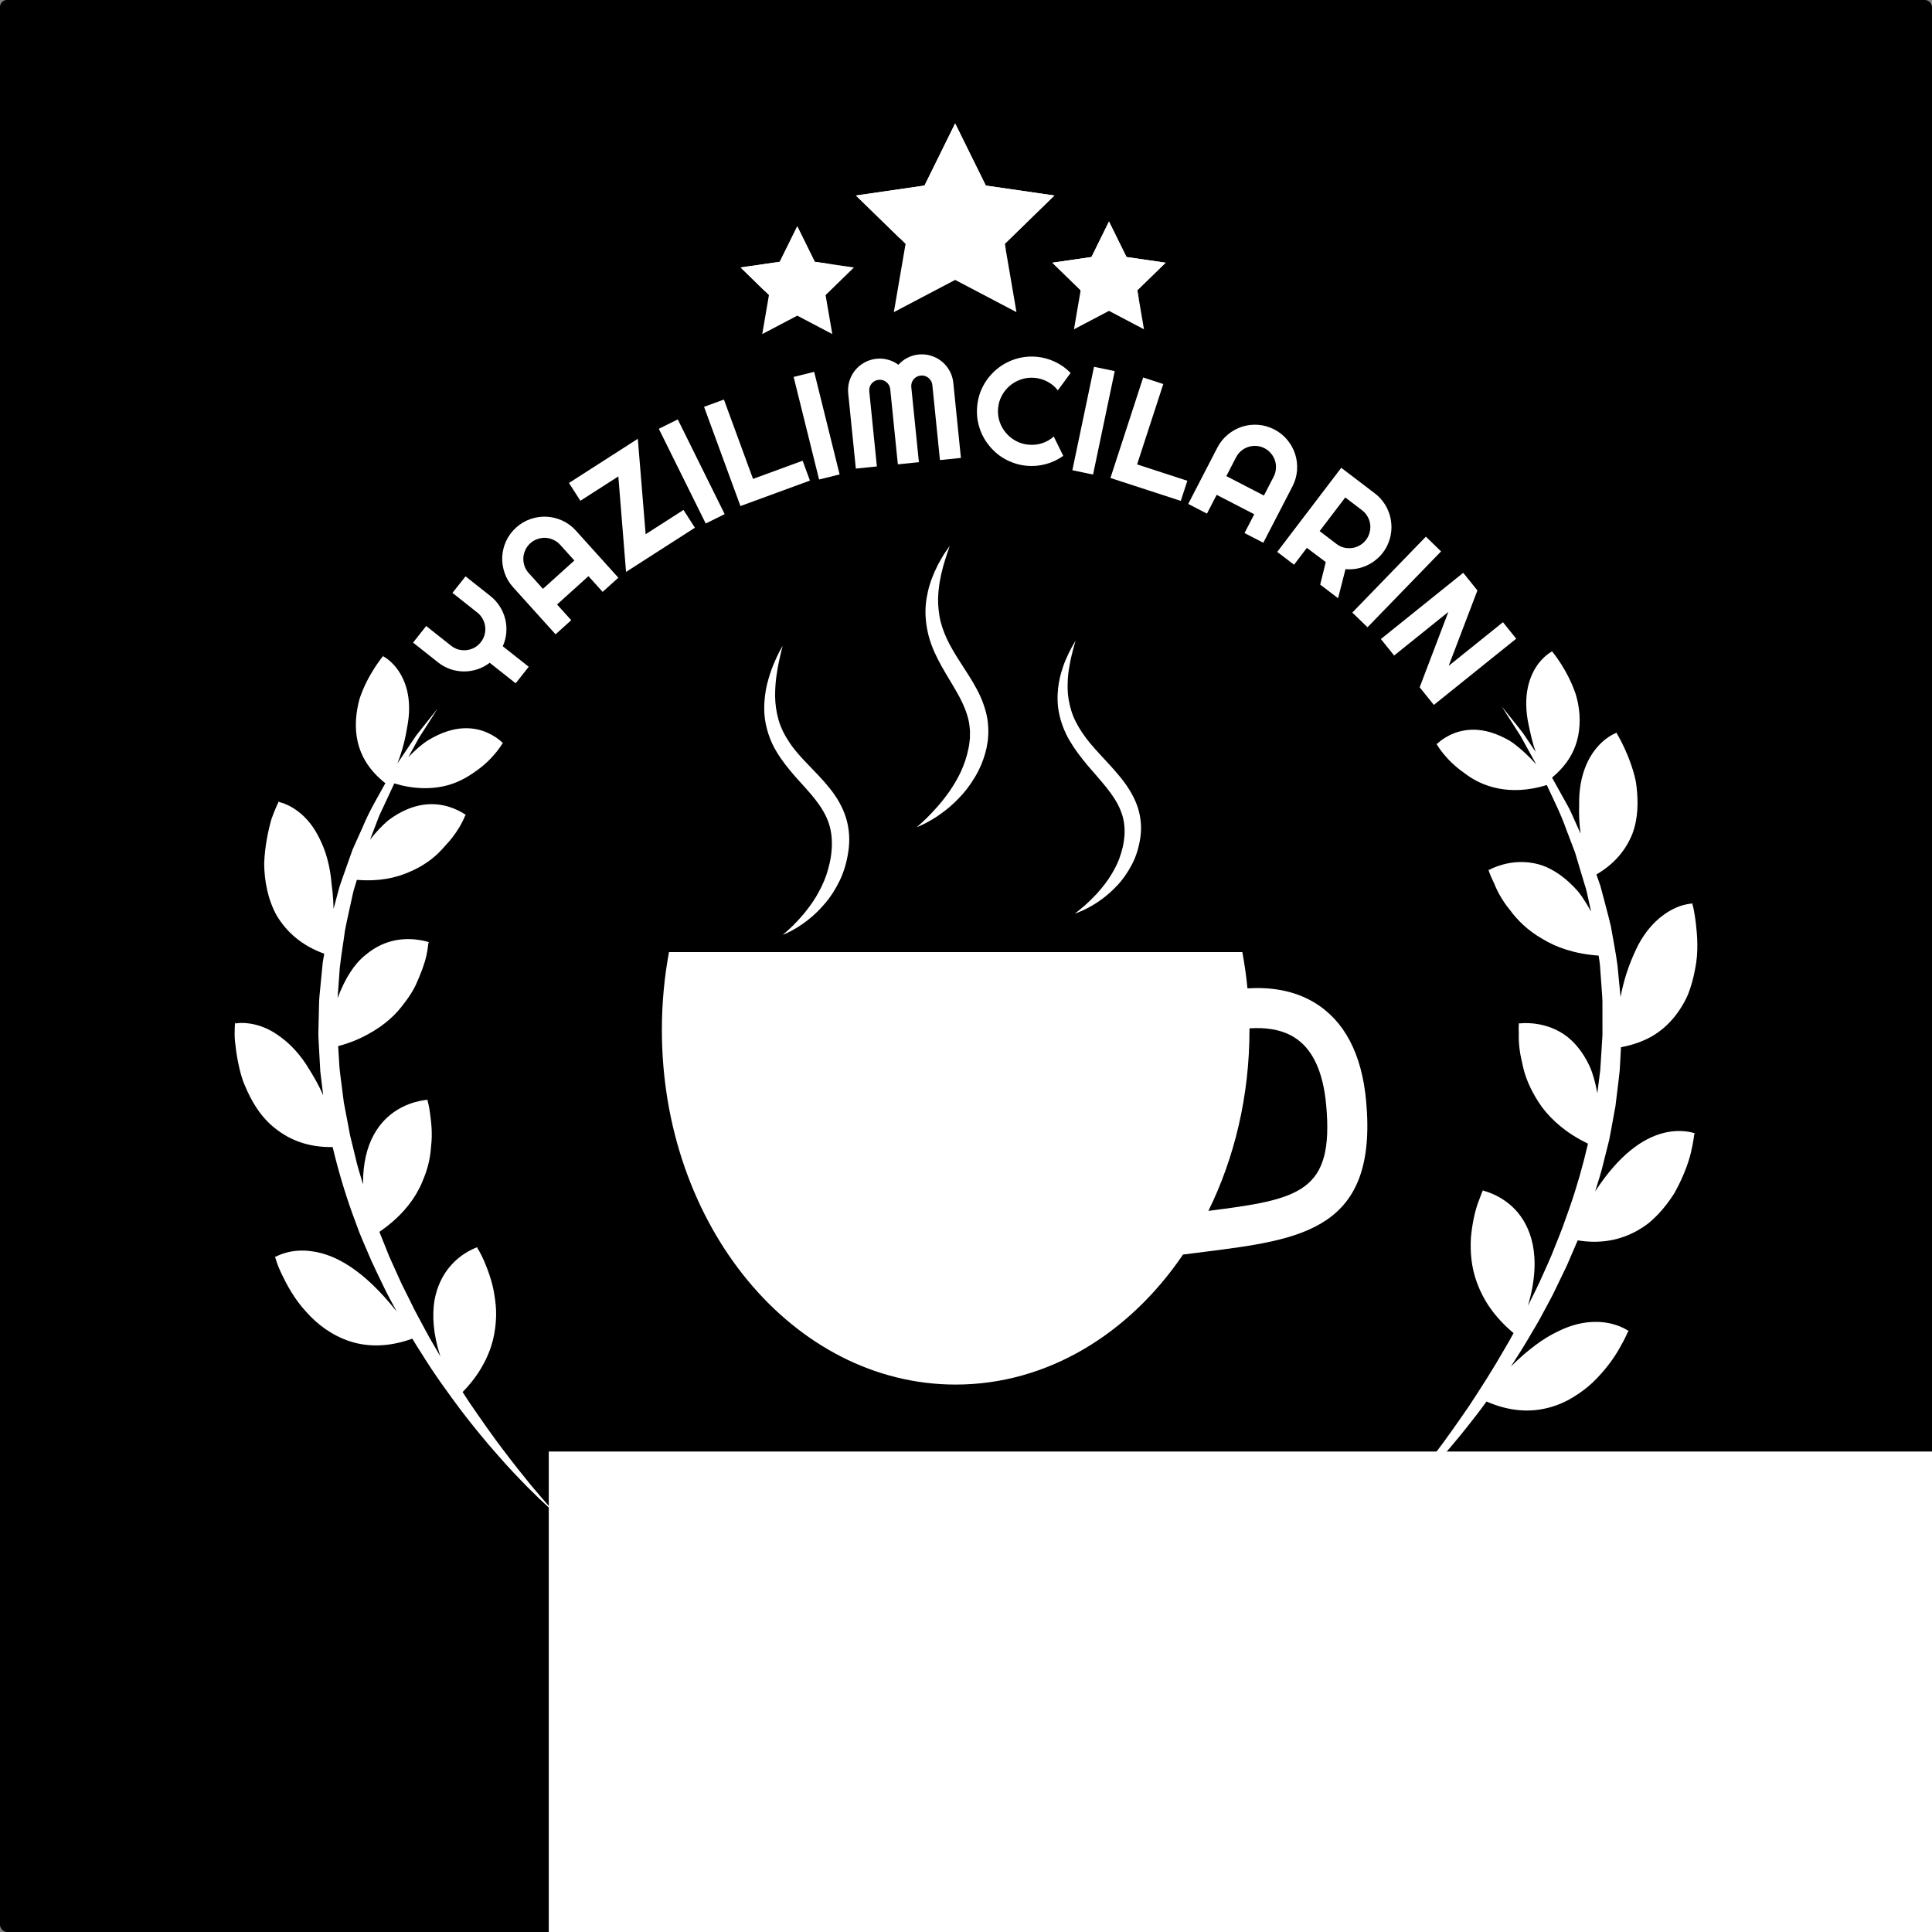 <?xml version="1.0" encoding="UTF-8" standalone="no"?>
<!-- Created with Inkscape (http://www.inkscape.org/) -->

<svg
   xmlns:dc="http://purl.org/dc/elements/1.1/"
   xmlns:cc="http://creativecommons.org/ns#"
   xmlns:rdf="http://www.w3.org/1999/02/22-rdf-syntax-ns#"
   xmlns:svg="http://www.w3.org/2000/svg"
   xmlns="http://www.w3.org/2000/svg"
   xmlns:sodipodi="http://sodipodi.sourceforge.net/DTD/sodipodi-0.dtd"
   xmlns:inkscape="http://www.inkscape.org/namespaces/inkscape"
   width="1024"
   height="1024"
   viewBox="0 0 270.933 270.933"
   version="1.1"
   id="svg2071"
   inkscape:version="0.92.4 (5da689c313, 2019-01-14)"
   sodipodi:docname="ymy_logo_siyah_beyaz-1024x1024.svg"
   inkscape:export-filename="/home/adil/Masaüstü/ymy.png"
   inkscape:export-xdpi="96"
   inkscape:export-ydpi="96">
  <rect x="0" y="0" width="270.933" height="270.933" fill="#808080" stroke="none"/>
  <defs
     id="defs2065" />
  <sodipodi:namedview
     id="base"
     pagecolor="#ffffff"
     bordercolor="#666666"
     borderopacity="1.0"
     inkscape:pageopacity="0.0"
     inkscape:pageshadow="2"
     inkscape:zoom="0.35749599"
     inkscape:cx="532.5959"
     inkscape:cy="487.94604"
     inkscape:document-units="px"
     inkscape:current-layer="g2173"
     showgrid="false"
     units="px"
     inkscape:window-width="1366"
     inkscape:window-height="718"
     inkscape:window-x="0"
     inkscape:window-y="22"
     inkscape:window-maximized="1"
     inkscape:object-nodes="false" />
  <g
     inkscape:label="Layer 1"
     inkscape:groupmode="layer"
     id="layer1"
     transform="translate(0,-26.067)">
    <flowRoot
       xml:space="preserve"
       id="flowRoot2198"
       style="fill:black;fill-opacity:1;stroke:none;font-family:sans-serif;font-style:normal;font-weight:normal;font-size:40px;line-height:1.25;letter-spacing:0px;word-spacing:0px"><flowRegion
         id="flowRegion2200"><rect
           id="rect2202"
           width="700.436"
           height="406.005"
           x="-1118.838"
           y="304.969" /></flowRegion><flowPara
         id="flowPara2204" /></flowRoot>    <flowRoot
       xml:space="preserve"
       id="flowRoot2206"
       style="fill:black;fill-opacity:1;stroke:none;font-family:sans-serif;font-style:normal;font-weight:normal;font-size:40px;line-height:1.25;letter-spacing:0px;word-spacing:0px"><flowRegion
         id="flowRegion2208"><rect
           id="rect2210"
           width="483.487"
           height="213.85"
           x="-1125.036"
           y="385.55" /></flowRegion><flowPara
         id="flowPara2212" /></flowRoot>    <flowRoot
       xml:space="preserve"
       id="flowRoot38"
       style="font-style:normal;font-variant:normal;font-weight:normal;font-stretch:normal;font-size:40px;line-height:1.25;font-family:Righteous;-inkscape-font-specification:Righteous;letter-spacing:0px;word-spacing:0px;fill:#ffffff;fill-opacity:1;stroke:none;"
       transform="matrix(0.265,0,0,0.265,252.22,26.696)"><flowRegion
         id="flowRegion40"
         style="font-style:normal;font-variant:normal;font-weight:normal;font-stretch:normal;font-family:Righteous;-inkscape-font-specification:Righteous;fill:#ffffff;"><rect
           id="rect42"
           width="385.113"
           height="347.077"
           x="-670.381"
           y="213.361"
           style="font-style:normal;font-variant:normal;font-weight:normal;font-stretch:normal;font-family:Righteous;-inkscape-font-specification:Righteous;fill:#ffffff;" /></flowRegion><flowPara
         id="flowPara44"
         style="line-height:10.35">asdasd</flowPara></flowRoot>    <flowRoot
       xml:space="preserve"
       id="flowRoot46"
       style="fill:black;fill-opacity:1;stroke:none;font-family:sans-serif;font-style:normal;font-weight:normal;font-size:40px;line-height:1.25;letter-spacing:0px;word-spacing:0px"><flowRegion
         id="flowRegion48"><rect
           id="rect50"
           width="563.122"
           height="457.222"
           x="117.667"
           y="163.347" /></flowRegion><flowPara
         id="flowPara52" /></flowRoot>    <g
       id="g1259">
      <g
         id="g1742">
        <rect
           style="opacity:1;fill:#000000;fill-opacity:1;fill-rule:nonzero;stroke:none;stroke-width:1.525;stroke-linecap:round;stroke-linejoin:round;stroke-miterlimit:4;stroke-dasharray:none;stroke-dashoffset:0;stroke-opacity:1;paint-order:normal"
           id="rect2073"
           width="270.933"
           height="270.933"
           x="-7.3046876e-06"
           y="26.067"
           ry="0.982"
           inkscape:export-xdpi="96"
           inkscape:export-ydpi="96" />
        <g
           transform="translate(-7.3130556e-6)"
           id="g1689"
           inkscape:export-xdpi="96"
           inkscape:export-ydpi="96">
          <g
             transform="translate(-1.375,15.291)"
             id="g2173">
            <path
               d="m 52.284,176.864 c -0.394,-1.302 -0.808,-2.603 -1.099,-3.936 l -0.489,-1.994 -0.241,-0.992 -0.185,-1.012 -0.54,-2.83 -0.135,-0.702 -0.092,-0.713 -0.181,-1.425 c -0.114,-0.95 -0.261,-1.89 -0.345,-2.841 -0.058,-0.95 -0.116,-1.901 -0.174,-2.841 l -0.006,-0.103 c 1.603,-0.424 2.974,-0.992 4.142,-1.642 1.211,-0.651 2.238,-1.374 3.095,-2.138 0.864,-0.754 1.541,-1.56 2.121,-2.365 0.628,-0.795 1.121,-1.601 1.507,-2.386 0.711,-1.57 1.266,-3.027 1.5,-4.132 0.125,-0.547 0.193,-1.012 0.229,-1.333 0.014,-0.165 0.032,-0.289 0.05,-0.372 l 0.022,-0.134 0.096,-0.062 c 0,0 -0.496,-0.176 -1.327,-0.31 -0.82,-0.134 -2.02,-0.217 -3.329,0.021 -1.312,0.248 -2.785,0.826 -4.263,2.066 -1.544,1.229 -2.823,3.161 -3.922,6.053 0.102,-1.425 0.206,-2.841 0.306,-4.235 0.197,-1.787 0.504,-3.533 0.731,-5.258 0.326,-1.698 0.723,-3.349 1.066,-4.972 0.072,-0.365 0.17,-0.717 0.282,-1.069 0.108,-0.345 0.213,-0.695 0.317,-1.04 3.006,0.243 5.4,-0.254 7.272,-1.075 1.947,-0.803 3.478,-1.926 4.575,-3.11 0.523,-0.6 1.09,-1.166 1.515,-1.729 0.434,-0.557 0.784,-1.089 1.058,-1.55 0.543,-0.934 0.784,-1.589 0.784,-1.589 l 0.101,-0.034 c 0,0 -0.381,-0.301 -1.071,-0.638 -0.696,-0.34 -1.68,-0.723 -2.901,-0.851 -1.223,-0.129 -2.678,-0.003 -4.319,0.694 -0.821,0.349 -1.692,0.841 -2.593,1.517 -0.834,0.707 -1.695,1.604 -2.57,2.727 0.145,-0.383 0.292,-0.765 0.433,-1.135 0.241,-0.628 0.475,-1.242 0.706,-1.843 0.216,-0.608 0.525,-1.156 0.774,-1.722 0.521,-1.117 1.014,-2.184 1.485,-3.193 1.319,0.409 2.503,0.595 3.637,0.653 1.14,0.059 2.185,-0.031 3.133,-0.223 1.912,-0.385 3.382,-1.227 4.631,-2.124 1.291,-0.881 2.249,-1.883 2.889,-2.674 0.64,-0.792 0.964,-1.373 0.964,-1.373 l -0.092,0.024 c 0,0 -0.322,-0.338 -0.922,-0.741 -0.6,-0.402 -1.48,-0.873 -2.618,-1.121 -1.137,-0.238 -2.533,-0.257 -4.178,0.269 -0.823,0.265 -1.709,0.659 -2.654,1.232 -0.939,0.573 -1.83,1.392 -2.821,2.39 0.439,-0.797 0.848,-1.54 1.219,-2.212 0.198,-0.38 0.409,-0.723 0.622,-1.04 0.205,-0.322 0.397,-0.622 0.577,-0.9 0.356,-0.559 0.661,-1.038 0.909,-1.421 0.491,-0.779 0.752,-1.192 0.752,-1.192 0,0 -0.307,0.383 -0.882,1.099 -0.287,0.358 -0.64,0.805 -1.056,1.325 -0.208,0.26 -0.432,0.541 -0.67,0.841 -0.244,0.299 -0.487,0.622 -0.717,0.985 -0.661,0.99 -1.429,2.129 -2.275,3.393 0.549,-1.44 0.921,-2.753 1.156,-3.959 0.106,-0.587 0.207,-1.15 0.304,-1.692 0.083,-0.527 0.134,-1.027 0.157,-1.505 0.085,-1.916 -0.272,-3.44 -0.8,-4.609 -0.523,-1.17 -1.217,-1.985 -1.784,-2.5 -0.568,-0.516 -1.009,-0.731 -1.009,-0.731 l 0.006,-0.113 c 0,0 -0.545,0.633 -1.244,1.72 -0.694,1.087 -1.554,2.618 -2.124,4.395 -0.982,3.72 -0.886,8.232 3.637,11.777 -1.006,1.854 -2.232,3.834 -3.184,6.161 -0.304,0.675 -0.616,1.366 -0.932,2.069 -0.157,0.353 -0.318,0.708 -0.477,1.07 -0.133,0.37 -0.265,0.744 -0.4,1.119 -0.268,0.756 -0.539,1.525 -0.816,2.305 -0.135,0.392 -0.274,0.786 -0.412,1.18 -0.142,0.397 -0.28,0.801 -0.377,1.214 -0.219,0.829 -0.44,1.667 -0.666,2.52 -0.015,-0.814 -0.063,-1.584 -0.136,-2.316 -0.036,-0.368 -0.083,-0.725 -0.126,-1.068 -0.026,-0.342 -0.06,-0.673 -0.101,-0.995 -0.158,-1.289 -0.421,-2.43 -0.755,-3.448 -0.326,-1.012 -0.758,-1.907 -1.165,-2.66 -0.408,-0.752 -0.864,-1.392 -1.334,-1.923 -0.938,-1.074 -1.935,-1.732 -2.704,-2.109 -0.77,-0.377 -1.308,-0.477 -1.308,-0.477 l -0.024,-0.145 c 0,0 -0.492,0.96 -1.052,2.516 -0.458,1.602 -0.938,3.834 -1.025,6.236 0.021,2.436 0.504,5.06 1.762,7.317 1.372,2.29 3.496,4.201 6.661,5.348 -0.09,0.568 -0.222,1.126 -0.256,1.694 -0.091,0.94 -0.182,1.87 -0.273,2.81 -0.087,0.95 -0.213,1.901 -0.207,2.861 -0.023,0.961 -0.046,1.921 -0.069,2.892 -0.001,0.485 -0.038,0.971 -0.008,1.467 l 0.076,1.456 c 0.06,1.105 0.123,2.221 0.186,3.336 0.133,1.105 0.267,2.221 0.402,3.326 -0.602,-1.374 -1.289,-2.562 -1.934,-3.595 -0.617,-1.043 -1.273,-1.921 -1.942,-2.665 -0.668,-0.744 -1.349,-1.353 -2.023,-1.849 -0.662,-0.496 -1.286,-0.888 -1.903,-1.178 -1.227,-0.578 -2.347,-0.785 -3.16,-0.837 -0.815,-0.052 -1.322,0.062 -1.322,0.062 l -0.075,-0.134 c 0,0 -0.025,0.269 -0.042,0.744 -0.004,0.475 -0.055,1.167 0.045,1.983 0.082,0.816 0.212,1.787 0.42,2.83 0.22,1.043 0.464,2.169 0.95,3.264 0.921,2.221 2.216,4.452 4.305,6.063 2.032,1.611 4.626,2.634 8.01,2.582 0.751,3.161 1.669,6.26 2.74,9.255 0.339,0.919 0.675,1.828 1.01,2.737 0.35,0.899 0.751,1.777 1.124,2.655 0.725,1.777 1.59,3.45 2.383,5.134 0.543,1.136 1.159,2.2 1.729,3.285 -4.678,-5.909 -8.658,-8.005 -11.82,-8.439 -1.539,-0.238 -2.834,-0.062 -3.736,0.196 -0.905,0.248 -1.419,0.568 -1.419,0.568 l -0.113,-0.093 c 0,0 0.07,0.269 0.22,0.713 0.145,0.465 0.394,1.095 0.753,1.839 0.712,1.487 1.769,3.471 3.392,5.227 1.561,1.787 3.664,3.347 6.146,4.163 2.503,0.816 5.449,0.826 8.763,-0.372 0.437,0.754 0.913,1.477 1.373,2.2 1.785,2.892 3.688,5.475 5.452,7.85 1.801,2.345 3.513,4.442 5.111,6.229 1.567,1.818 3.027,3.316 4.225,4.545 1.212,1.219 2.196,2.149 2.876,2.768 0.681,0.609 1.053,0.919 1.053,0.919 0,0 -0.335,-0.341 -0.939,-1.033 -0.617,-0.682 -1.48,-1.715 -2.581,-3.016 -1.083,-1.333 -2.383,-2.944 -3.814,-4.845 -1.445,-1.89 -2.981,-4.091 -4.637,-6.497 -0.348,-0.527 -0.704,-1.074 -1.066,-1.632 1.202,-1.229 2.113,-2.469 2.793,-3.688 0.696,-1.229 1.166,-2.448 1.46,-3.605 0.287,-1.167 0.415,-2.293 0.445,-3.378 0.027,-1.074 -0.101,-2.087 -0.254,-3.037 -0.305,-1.901 -0.941,-3.502 -1.421,-4.659 -0.507,-1.157 -0.962,-1.839 -0.962,-1.839 l 0.029,-0.114 c 0,0 -0.534,0.165 -1.304,0.599 -0.772,0.434 -1.763,1.136 -2.665,2.242 -0.901,1.105 -1.706,2.603 -2.077,4.669 -0.313,2.035 -0.209,4.648 0.851,7.84 -0.268,-0.465 -0.534,-0.919 -0.807,-1.395 -0.861,-1.425 -1.639,-2.954 -2.476,-4.493 -0.422,-0.764 -0.787,-1.56 -1.192,-2.365 -0.387,-0.806 -0.823,-1.591 -1.187,-2.417 -0.5,-1.105 -1.006,-2.231 -1.514,-3.357 -0.461,-1.147 -0.926,-2.304 -1.394,-3.471 2.735,-1.859 4.519,-3.987 5.569,-6.043 0.271,-0.516 0.481,-1.033 0.681,-1.539 0.21,-0.506 0.38,-1.012 0.52,-1.518 0.276,-0.992 0.421,-1.952 0.475,-2.851 0.234,-1.828 0.022,-3.419 -0.127,-4.586 -0.138,-1.157 -0.366,-1.88 -0.366,-1.88 l 0.06,-0.103 c 0,0 -0.522,0.021 -1.329,0.207 -0.808,0.186 -1.9,0.537 -3.035,1.25 -2.26,1.415 -4.787,4.359 -4.74,10.402"
               style="fill:#ffffff;fill-opacity:1;fill-rule:nonzero;stroke:none;stroke-width:0.103"
               id="path1268"
               inkscape:connector-curvature="0" />
            <path
               d="m 225.074,177.845 c 0.421,-1.353 0.861,-2.696 1.179,-4.08 l 0.522,-2.076 0.259,-1.033 0.202,-1.043 0.543,-2.965 0.136,-0.733 0.091,-0.754 0.18,-1.477 c 0.112,-1.002 0.258,-1.983 0.34,-2.975 0.053,-0.992 0.106,-1.983 0.161,-2.975 l 0.004,-0.103 c 1.647,-0.3 3.077,-0.816 4.325,-1.518 1.203,-0.702 2.205,-1.58 3.044,-2.582 0.833,-1.002 1.518,-2.118 2.031,-3.295 0.462,-1.167 0.783,-2.386 0.999,-3.584 0.499,-2.407 0.295,-4.669 0.112,-6.335 -0.098,-0.833 -0.214,-1.508 -0.306,-1.976 -0.041,-0.237 -0.088,-0.417 -0.127,-0.539 -0.036,-0.119 -0.056,-0.187 -0.056,-0.187 l 0.044,-0.133 c 0,0 -0.535,0 -1.344,0.225 -0.818,0.23 -1.862,0.68 -2.996,1.554 -1.13,0.875 -2.301,2.155 -3.285,3.993 -0.916,1.818 -1.918,4.214 -2.5,7.334 -0.147,-1.498 -0.288,-2.975 -0.431,-4.431 -0.241,-1.859 -0.619,-3.677 -0.923,-5.459 -0.407,-1.763 -0.897,-3.469 -1.323,-5.129 -0.089,-0.376 -0.205,-0.742 -0.337,-1.097 -0.124,-0.354 -0.249,-0.713 -0.373,-1.066 2.592,-1.506 4.17,-3.505 5.052,-5.721 0.812,-2.175 0.831,-4.504 0.569,-6.642 -0.109,-1.084 -0.426,-2.04 -0.718,-2.936 -0.3,-0.885 -0.629,-1.68 -0.932,-2.341 -0.604,-1.324 -1.103,-2.119 -1.103,-2.119 l 0.009,-0.127 c 0,0 -0.469,0.15 -1.111,0.569 -0.638,0.418 -1.464,1.117 -2.208,2.179 -0.745,1.064 -1.407,2.494 -1.746,4.351 -0.17,0.93 -0.253,1.965 -0.232,3.119 -0.044,1.19 0.011,2.498 0.202,3.941 -0.171,-0.382 -0.345,-0.769 -0.514,-1.14 -0.282,-0.631 -0.56,-1.247 -0.831,-1.852 -0.26,-0.608 -0.614,-1.153 -0.906,-1.713 -0.613,-1.103 -1.197,-2.152 -1.752,-3.151 1.057,-0.883 1.902,-1.85 2.49,-2.826 0.586,-0.97 0.958,-1.976 1.169,-2.994 0.409,-2.019 0.208,-4.122 -0.348,-5.909 -0.595,-1.752 -1.44,-3.274 -2.134,-4.347 -0.695,-1.074 -1.234,-1.702 -1.234,-1.702 l 0.007,0.113 c 0,0 -0.416,0.205 -0.954,0.692 -0.543,0.489 -1.21,1.257 -1.732,2.359 -0.522,1.104 -0.902,2.54 -0.883,4.34 0.007,0.902 0.117,1.894 0.358,2.988 0.234,1.093 0.497,2.352 0.969,3.694 -0.513,-0.765 -0.993,-1.481 -1.427,-2.125 -0.231,-0.368 -0.477,-0.694 -0.722,-0.993 -0.24,-0.301 -0.464,-0.584 -0.672,-0.85 -0.418,-0.522 -0.775,-0.97 -1.062,-1.329 -0.581,-0.722 -0.889,-1.108 -0.889,-1.108 0,0 0.263,0.418 0.758,1.198 0.249,0.389 0.555,0.871 0.915,1.429 0.181,0.286 0.375,0.586 0.581,0.911 0.215,0.315 0.429,0.66 0.629,1.042 0.573,1.041 1.237,2.248 1.97,3.574 -1.029,-1.153 -2.016,-2.062 -2.949,-2.775 -0.452,-0.368 -0.935,-0.655 -1.411,-0.895 -0.47,-0.244 -0.922,-0.446 -1.359,-0.608 -1.748,-0.652 -3.229,-0.697 -4.437,-0.48 -1.207,0.214 -2.142,0.692 -2.78,1.105 -0.639,0.418 -0.981,0.774 -0.981,0.774 l -0.092,-0.027 c 0,0 0.33,0.593 0.981,1.395 0.652,0.805 1.638,1.816 2.941,2.712 2.393,1.875 6.281,3.308 11.567,1.686 0.863,1.915 1.932,3.948 2.75,6.292 0.261,0.685 0.526,1.38 0.797,2.091 0.136,0.354 0.272,0.716 0.41,1.076 0.109,0.368 0.221,0.747 0.334,1.123 0.226,0.75 0.455,1.517 0.688,2.295 0.119,0.387 0.238,0.781 0.356,1.176 0.124,0.395 0.245,0.788 0.324,1.2 0.179,0.819 0.362,1.651 0.546,2.494 -0.383,-0.704 -0.771,-1.341 -1.162,-1.919 -0.195,-0.289 -0.388,-0.564 -0.591,-0.821 -0.22,-0.256 -0.438,-0.492 -0.658,-0.719 -0.875,-0.902 -1.737,-1.591 -2.571,-2.108 -0.844,-0.514 -1.625,-0.871 -2.43,-1.078 -0.806,-0.211 -1.562,-0.295 -2.259,-0.305 -1.391,-0.02 -2.542,0.273 -3.354,0.552 -0.809,0.278 -1.272,0.554 -1.272,0.554 l -0.106,-0.049 c 0,0 0.208,0.727 0.737,1.778 0.427,1.077 1.128,2.484 2.287,3.886 1.042,1.425 2.476,2.866 4.534,4.044 1.935,1.188 4.518,2.118 7.905,2.355 0.073,0.547 0.186,1.085 0.209,1.653 0.066,0.909 0.132,1.818 0.197,2.737 0.062,0.919 0.159,1.849 0.128,2.779 0,0.94 0,1.87 0,2.82 -0.007,0.465 0.023,0.94 -0.014,1.415 l -0.089,1.425 c -0.067,1.074 -0.134,2.149 -0.203,3.233 -0.137,1.074 -0.276,2.149 -0.412,3.233 -0.268,-1.456 -0.598,-2.696 -1.064,-3.75 -0.496,-1.064 -1.051,-1.942 -1.633,-2.655 -0.585,-0.723 -1.199,-1.291 -1.818,-1.735 -0.629,-0.454 -1.292,-0.775 -1.906,-1.023 -1.239,-0.475 -2.363,-0.63 -3.178,-0.661 -0.815,-0.031 -1.319,0.041 -1.319,0.041 l -0.08,-0.083 c 0,0 -0.02,0.186 -0.026,0.506 -0.02,0.331 0.027,0.806 0.006,1.384 0,0.578 0.036,1.26 0.143,2.014 0.094,0.744 0.315,1.57 0.496,2.438 0.418,1.735 1.298,3.636 2.632,5.495 1.391,1.849 3.459,3.677 6.435,5.103 -0.708,3.078 -1.576,6.115 -2.602,9.049 -0.321,0.899 -0.639,1.797 -0.958,2.686 -0.327,0.888 -0.7,1.766 -1.041,2.634 -0.665,1.756 -1.465,3.429 -2.212,5.093 -0.511,1.126 -1.087,2.19 -1.61,3.285 2.123,-7.189 0.251,-11.332 -1.775,-13.49 -1.053,-1.105 -2.175,-1.756 -3.029,-2.138 -0.854,-0.393 -1.442,-0.516 -1.442,-0.516 l -0.042,-0.114 c 0,0 -0.09,0.186 -0.221,0.516 -0.124,0.341 -0.315,0.816 -0.526,1.405 -0.419,1.198 -0.788,2.872 -0.959,4.783 -0.102,1.932 0.014,4.101 0.885,6.404 0.851,2.293 2.367,4.69 5.098,6.972 -0.4,0.764 -0.84,1.498 -1.264,2.221 -1.66,2.913 -3.389,5.588 -5,8.036 -1.666,2.417 -3.209,4.628 -4.663,6.528 -1.437,1.911 -2.744,3.533 -3.832,4.865 -1.108,1.312 -1.977,2.355 -2.601,3.027 -0.608,0.702 -0.953,1.064 -0.953,1.064 0,0 0.383,-0.32 1.068,-0.95 0.687,-0.62 1.675,-1.549 2.893,-2.779 1.204,-1.229 2.671,-2.737 4.247,-4.566 1.604,-1.797 3.323,-3.905 5.135,-6.26 0.383,-0.516 0.777,-1.054 1.177,-1.591 1.581,0.692 3.09,1.074 4.521,1.209 1.418,0.134 2.759,0.01 4.016,-0.3 1.264,-0.31 2.43,-0.806 3.479,-1.436 1.054,-0.63 2.038,-1.353 2.877,-2.149 1.677,-1.611 2.959,-3.367 3.742,-4.772 0.805,-1.384 1.198,-2.345 1.198,-2.345 l 0.123,-0.072 c 0,0 -0.45,-0.341 -1.27,-0.671 -0.816,-0.331 -2.014,-0.651 -3.491,-0.63 -1.478,0.01 -3.237,0.362 -5.18,1.333 -1.999,0.94 -4.158,2.51 -6.596,4.917 0.293,-0.455 0.584,-0.919 0.881,-1.374 0.939,-1.436 1.806,-2.954 2.723,-4.504 0.462,-0.764 0.867,-1.58 1.308,-2.386 0.422,-0.806 0.89,-1.611 1.28,-2.458 0.542,-1.126 1.091,-2.262 1.645,-3.409 0.505,-1.178 1.015,-2.355 1.528,-3.553 3.332,0.537 6.025,-0.083 8.302,-1.333 0.563,-0.32 1.111,-0.671 1.603,-1.054 0.485,-0.393 0.943,-0.826 1.371,-1.271 0.856,-0.899 1.599,-1.89 2.235,-2.882 1.162,-2.045 1.965,-4.122 2.353,-5.712 0.379,-1.591 0.485,-2.644 0.485,-2.644 l 0.098,-0.103 c 0,0 -0.489,-0.196 -1.312,-0.289 -0.824,-0.093 -1.986,-0.083 -3.324,0.289 -2.684,0.744 -5.975,2.923 -9.359,8.129"
               style="fill:#ffffff;fill-opacity:1;fill-rule:nonzero;stroke:none;stroke-width:0.103"
               id="path1270"
               inkscape:connector-curvature="0" />
            <path
               d="m 135.32,28.085 4.301,8.713 9.612,1.396 -6.955,6.782 1.641,9.572 -8.599,-4.519 -8.598,4.519 1.644,-9.572 -6.959,-6.782 9.615,-1.396 4.298,-8.713"
               style="fill:#ffffff;fill-opacity:1;fill-rule:nonzero;stroke:none;stroke-width:0.103"
               id="path1298"
               inkscape:connector-curvature="0" />
            <path
               d="m 113.183,42.514 2.452,4.977 5.489,0.794 -3.974,3.874 0.94,5.465 -4.908,-2.583 -4.913,2.583 0.938,-5.465 -3.972,-3.874 5.488,-0.794 2.458,-4.977"
               style="fill:#ffffff;fill-opacity:1;fill-rule:nonzero;stroke:none;stroke-width:0.103"
               id="path1300"
               inkscape:connector-curvature="0" />
            <path
               d="m 142.328,46.327 -0.051,-0.292 h 8.8e-4 l 0.05,0.292 m -19.284,-5.479 -1.638,-1.596 9.616,-1.399 4.298,-8.713 2.357,4.779 -2.357,-4.776 -4.298,8.713 -9.615,1.396 1.637,1.596 m 26.189,-1.596 -9.612,-1.396 -0.002,-0.003 9.614,1.399"
               style="fill:#ffffff;fill-opacity:1;fill-rule:nonzero;stroke:none;stroke-width:0.103"
               id="path1302"
               inkscape:connector-curvature="0" />
            <path
               d="m 142.398,45.678 c -1.379,-0.654 -3.055,-1.236 -5.408,-1.665 -1.306,-0.24 -2.667,-0.347 -4.06,-0.347 -1.774,0 -3.598,0.175 -5.425,0.47 l -4.461,-4.346 -1.637,-1.596 9.615,-1.396 4.298,-8.713 2.357,4.776 1.941,3.933 h 8.8e-4 l 0.002,0.003 9.612,1.396 -6.955,6.78 8.8e-4,0.002 h -8.8e-4 l 0.051,0.292 0.069,0.409"
               style="fill:#ffffff;fill-opacity:1;fill-rule:nonzero;stroke:none;stroke-width:0.103"
               id="path1304"
               inkscape:connector-curvature="0" />
            <path
               d="m 156.895,41.844 2.454,4.975 5.487,0.8 -3.972,3.868 0.937,5.467 -4.907,-2.583 -4.912,2.583 0.939,-5.467 -3.972,-3.868 5.489,-0.8 2.455,-4.975"
               style="fill:#ffffff;fill-opacity:1;fill-rule:nonzero;stroke:none;stroke-width:0.103"
               id="path1306"
               inkscape:connector-curvature="0" />
            <path
               d="m 161.07,52.667 c -8.9e-4,0 -0.002,0 -0.004,0 l -0.202,-1.181 0.206,1.181 m -8.182,-0.982 c -8.9e-4,0 -8.9e-4,0 -8.9e-4,0 l 0.035,-0.198 -0.034,0.198 m -3.932,-4.068 -0.005,-0.005 5.489,-0.796 2.452,-4.975 0.002,0.004 -2.454,4.974 -5.484,0.799 m 15.875,0 -5.481,-0.799 -8.8e-4,-0.002 5.487,0.795 -0.005,0.005"
               style="fill:#ffffff;fill-opacity:1;fill-rule:nonzero;stroke:none;stroke-width:0.103"
               id="path1308"
               inkscape:connector-curvature="0" />
            <path
               d="m 161.067,52.667 c -3.49,-0.162 -6.115,-0.514 -8.179,-0.982 l 0.034,-0.198 -3.967,-3.869 5.484,-0.799 2.454,-4.974 2.453,4.971 8.8e-4,0.001 8.9e-4,0.002 5.481,0.798 -3.966,3.869 0.202,1.181"
               style="fill:#ffffff;fill-opacity:1;fill-rule:nonzero;stroke:none;stroke-width:0.103"
               id="path1310"
               inkscape:connector-curvature="0" />
            <path
               d="m 106.383,49.404 -1.149,-1.119 5.49,-0.798 2.456,-4.976 0.002,0.003 -2.458,4.977 -5.488,0.794 1.147,1.119 m 11.308,-1.616 -2.056,-0.297 -0.002,-0.003 2.065,0.297 c -0.002,0.001 -0.005,0.002 -0.007,0.003"
               style="fill:#ffffff;fill-opacity:1;fill-rule:nonzero;stroke:none;stroke-width:0.103"
               id="path1312"
               inkscape:connector-curvature="0" />
            <path
               d="m 108.637,51.599 -2.254,-2.195 -1.147,-1.119 5.488,-0.794 2.458,-4.977 2.45,4.973 v 0.001 l 0.002,0.003 2.056,0.297 c -3.623,1.275 -6.809,2.713 -9.054,3.811"
               style="fill:#ffffff;fill-opacity:1;fill-rule:nonzero;stroke:none;stroke-width:0.103"
               id="path1314"
               inkscape:connector-curvature="0" />
            <path
               d="m 124.715,263.158 h -18.437 v -1.043 h 18.437 v 1.043"
               style="fill:#ffffff;fill-opacity:1;fill-rule:nonzero;stroke:none;stroke-width:0.103"
               id="path1322"
               inkscape:connector-curvature="0" />
            <path
               d="m 124.595,250.669 h -18.437 v -1.043 h 18.437 v 1.043"
               style="fill:#ffffff;fill-opacity:1;fill-rule:nonzero;stroke:none;stroke-width:0.103"
               id="path1324"
               inkscape:connector-curvature="0" />
            <path
               d="m 171.858,263.158 h -18.437 v -1.043 h 18.437 v 1.043"
               style="fill:#ffffff;fill-opacity:1;fill-rule:nonzero;stroke:none;stroke-width:0.103"
               id="path1334"
               inkscape:connector-curvature="0" />
            <path
               d="m 171.812,250.669 h -18.437 v -1.043 h 18.437 v 1.043"
               style="fill:#ffffff;fill-opacity:1;fill-rule:nonzero;stroke:none;stroke-width:0.103"
               id="path1336"
               inkscape:connector-curvature="0" />
            <path
               d="m 170.834,180.583 c 3.658,-7.427 5.761,-16.104 5.761,-25.369 l -0.002,-0.227 c 2.051,-0.145 4.307,0.072 6.184,1.198 2.603,1.56 4.141,4.772 4.574,9.545 1.114,12.261 -3.69,13.222 -16.517,14.854 z m 22.124,-15.37 c -0.606,-6.673 -3.068,-11.342 -7.313,-13.873 -2.995,-1.787 -6.371,-2.149 -9.333,-1.963 -0.169,-1.725 -0.408,-3.419 -0.717,-5.082 H 95.191 c -0.653,3.512 -0.999,7.169 -0.999,10.918 0,27.466 18.446,49.727 41.202,49.727 12.849,0 24.326,-7.107 31.882,-18.232 1.06,-0.134 2.091,-0.269 3.093,-0.393 13.533,-1.715 24.225,-3.058 22.589,-21.103"
               style="fill:#ffffff;fill-opacity:1;fill-rule:nonzero;stroke:none;stroke-width:0.103"
               id="path1338"
               inkscape:connector-curvature="0" />
            <path
               d="m 111.127,141.879 c 0,0 0.587,-0.459 1.493,-1.345 0.449,-0.45 0.974,-1.01 1.533,-1.676 0.543,-0.681 1.138,-1.451 1.674,-2.354 0.531,-0.902 1.044,-1.902 1.428,-3.011 0.361,-1.109 0.663,-2.298 0.744,-3.56 l 0.018,-0.236 0.007,-0.091 0.003,-0.129 c 0.004,-0.169 0.017,-0.362 0.009,-0.496 -0.004,-0.284 -0.02,-0.602 -0.049,-0.906 -0.06,-0.614 -0.177,-1.223 -0.376,-1.81 -0.379,-1.185 -1.066,-2.296 -1.909,-3.376 -0.845,-1.074 -1.838,-2.119 -2.811,-3.213 -0.961,-1.106 -1.905,-2.271 -2.654,-3.551 -0.764,-1.262 -1.256,-2.661 -1.505,-4 -0.261,-1.341 -0.21,-2.628 -0.08,-3.769 0.13,-1.142 0.413,-2.152 0.69,-3.023 0.276,-0.87 0.588,-1.598 0.856,-2.189 0.264,-0.593 0.506,-1.038 0.67,-1.343 0.167,-0.302 0.257,-0.464 0.257,-0.464 0,0 -0.043,0.18 -0.126,0.512 -0.089,0.335 -0.195,0.829 -0.337,1.448 -0.145,0.621 -0.272,1.386 -0.401,2.249 -0.123,0.867 -0.195,1.846 -0.188,2.89 0.012,1.048 0.162,2.161 0.475,3.269 0.311,1.114 0.86,2.191 1.566,3.241 0.702,1.054 1.607,2.047 2.592,3.06 0.971,1.028 2.034,2.071 3.004,3.295 0.977,1.197 1.838,2.633 2.317,4.202 0.24,0.783 0.371,1.591 0.422,2.382 0.029,0.397 0.022,0.779 8.9e-4,1.192 -0.006,0.218 -0.026,0.371 -0.041,0.546 l -0.011,0.13 -0.022,0.162 -0.039,0.275 c -0.206,1.473 -0.624,2.861 -1.208,4.077 -0.585,1.208 -1.268,2.279 -2.022,3.155 -1.478,1.77 -3.032,2.882 -4.152,3.549 -1.123,0.669 -1.83,0.905 -1.83,0.905"
               style="fill:#ffffff;fill-opacity:1;fill-rule:nonzero;stroke:none;stroke-width:0.103"
               id="path1340"
               inkscape:connector-curvature="0" />
            <path
               d="m 152.108,138.885 c 0,0 0.58,-0.413 1.487,-1.217 0.45,-0.407 0.981,-0.912 1.547,-1.517 0.554,-0.621 1.165,-1.326 1.716,-2.158 0.547,-0.837 1.088,-1.757 1.475,-2.796 0.193,-0.518 0.347,-1.064 0.487,-1.617 0.129,-0.554 0.207,-1.134 0.248,-1.722 0.065,-1.157 -0.086,-2.315 -0.544,-3.418 -0.433,-1.118 -1.159,-2.181 -1.983,-3.22 -0.832,-1.036 -1.763,-2.066 -2.672,-3.131 -0.892,-1.079 -1.763,-2.2 -2.473,-3.409 -0.712,-1.202 -1.211,-2.506 -1.479,-3.772 -0.281,-1.27 -0.278,-2.507 -0.161,-3.601 0.107,-1.103 0.379,-2.067 0.653,-2.9 0.269,-0.835 0.589,-1.519 0.857,-2.08 0.267,-0.56 0.515,-0.979 0.68,-1.266 0.168,-0.281 0.261,-0.436 0.261,-0.436 0,0 -0.049,0.172 -0.139,0.488 -0.097,0.314 -0.219,0.784 -0.368,1.371 -0.155,0.59 -0.299,1.313 -0.428,2.133 -0.131,0.822 -0.197,1.753 -0.179,2.749 0.015,0.997 0.201,2.046 0.522,3.101 0.326,1.057 0.875,2.092 1.557,3.104 1.357,2.047 3.413,3.864 5.26,6.128 0.923,1.128 1.785,2.412 2.343,3.869 0.554,1.454 0.731,3.053 0.539,4.505 -0.196,1.425 -0.592,2.775 -1.2,3.922 -0.6,1.151 -1.302,2.149 -2.064,2.95 -1.505,1.618 -3.045,2.59 -4.147,3.167 -1.106,0.585 -1.793,0.774 -1.793,0.774"
               style="fill:#ffffff;fill-opacity:1;fill-rule:nonzero;stroke:none;stroke-width:0.103"
               id="path1342"
               inkscape:connector-curvature="0" />
            <path
               d="m 129.925,126.779 c 0,0 0.55,-0.451 1.419,-1.297 0.865,-0.859 2.054,-2.115 3.208,-3.769 0.556,-0.834 1.133,-1.749 1.593,-2.77 0.464,-1.023 0.839,-2.133 1.062,-3.298 l 0.079,-0.442 0.052,-0.434 0.054,-0.497 0.003,-0.408 c 0.031,-0.542 -0.037,-1.161 -0.126,-1.738 -0.217,-1.177 -0.68,-2.336 -1.284,-3.499 -1.224,-2.311 -2.941,-4.656 -3.937,-7.298 -0.505,-1.312 -0.78,-2.685 -0.864,-3.975 -0.089,-1.294 0.059,-2.518 0.313,-3.591 0.102,-0.542 0.28,-1.038 0.422,-1.515 0.185,-0.457 0.344,-0.899 0.522,-1.3 0.185,-0.396 0.357,-0.766 0.529,-1.1 0.187,-0.327 0.36,-0.625 0.514,-0.898 0.297,-0.541 0.608,-0.926 0.782,-1.204 0.189,-0.273 0.291,-0.417 0.291,-0.417 0,0 -0.056,0.169 -0.161,0.485 -0.101,0.315 -0.275,0.761 -0.445,1.347 -0.089,0.288 -0.185,0.614 -0.29,0.962 -0.089,0.353 -0.184,0.731 -0.286,1.139 -0.094,0.403 -0.161,0.842 -0.25,1.294 -0.037,0.459 -0.145,0.934 -0.161,1.432 -0.092,0.992 -0.025,2.062 0.15,3.148 0.181,1.094 0.564,2.191 1.072,3.292 0.523,1.103 1.19,2.2 1.926,3.332 0.728,1.136 1.526,2.318 2.224,3.627 0.701,1.297 1.271,2.769 1.521,4.309 0.098,0.782 0.156,1.526 0.093,2.331 l -0.049,0.596 -0.084,0.495 -0.096,0.549 -0.127,0.524 c -0.366,1.384 -0.93,2.649 -1.608,3.735 -0.666,1.1 -1.417,2.04 -2.183,2.822 -0.763,0.787 -1.513,1.439 -2.226,1.952 -0.7,0.527 -1.345,0.931 -1.891,1.233 -1.086,0.616 -1.761,0.846 -1.761,0.846"
               style="fill:#ffffff;fill-opacity:1;fill-rule:nonzero;stroke:none;stroke-width:0.103"
               id="path1344"
               inkscape:connector-curvature="0" />
            <path
               d="m 138.689,257.342 c -0.749,1.808 -0.578,4.101 -0.195,6.001 2.881,-0.237 5.163,-3.46 5.163,-7.396 0,-3.894 -2.229,-7.086 -5.06,-7.386 0.518,2.21 1.173,6.146 0.093,8.78"
               style="fill:#ffffff;fill-opacity:1;fill-rule:nonzero;stroke:none;stroke-width:0.103"
               id="path1346"
               inkscape:connector-curvature="0" />
            <path
               d="m 137.541,257.342 c 1.059,-2.582 0.45,-6.415 -0.059,-8.646 -2.493,0.713 -4.362,3.688 -4.362,7.251 0,3.481 1.783,6.404 4.188,7.2 -0.354,-1.859 -0.488,-4.06 0.233,-5.805"
               style="fill:#ffffff;fill-opacity:1;fill-rule:nonzero;stroke:none;stroke-width:0.103"
               id="path1348"
               inkscape:connector-curvature="0" />
          </g>
          <flowRoot
             xml:space="preserve"
             id="flowRoot888"
             style="font-style:normal;font-variant:normal;font-weight:normal;font-stretch:normal;font-size:40px;line-height:1.25;font-family:Righteous;-inkscape-font-specification:Righteous;letter-spacing:0px;word-spacing:0px;fill:#ffffff;fill-opacity:1;stroke:none"
             transform="matrix(0.265,0,0,0.265,32.856,194.353)"><flowRegion
               id="flowRegion884"
               style="font-style:normal;font-variant:normal;font-weight:normal;font-stretch:normal;font-family:Righteous;-inkscape-font-specification:Righteous;fill:#ffffff"><rect
                 id="rect882"
                 width="763.157"
                 height="369.812"
                 x="166.415"
                 y="133.09"
                 style="font-style:normal;font-variant:normal;font-weight:normal;font-stretch:normal;font-family:Righteous;-inkscape-font-specification:Righteous;fill:#ffffff" /></flowRegion><flowPara
               id="flowPara886"
               style="font-size:85.333px">MOLA YERi</flowPara></flowRoot>          <flowRoot
             transform="matrix(0.265,0,0,0.265,58.263,230.112)"
             style="font-style:normal;font-variant:normal;font-weight:normal;font-stretch:normal;font-size:40px;line-height:1.25;font-family:Righteous;-inkscape-font-specification:Righteous;letter-spacing:0px;word-spacing:0px;fill:#ffffff;fill-opacity:1;stroke:none"
             id="flowRoot896"
             xml:space="preserve"><flowRegion
               style="font-style:normal;font-variant:normal;font-weight:normal;font-stretch:normal;font-family:Righteous;-inkscape-font-specification:Righteous;fill:#ffffff"
               id="flowRegion892"><rect
                 style="font-style:normal;font-variant:normal;font-weight:normal;font-stretch:normal;font-family:Righteous;-inkscape-font-specification:Righteous;fill:#ffffff"
                 y="133.09"
                 x="166.415"
                 height="369.812"
                 width="763.157"
                 id="rect890" /></flowRegion><flowPara
               style="font-size:42.667px"
               id="flowPara894">YMY</flowPara></flowRoot>          <flowRoot
             xml:space="preserve"
             id="flowRoot904"
             style="font-style:normal;font-variant:normal;font-weight:normal;font-stretch:normal;font-size:40px;line-height:1.25;font-family:Righteous;-inkscape-font-specification:Righteous;letter-spacing:0px;word-spacing:0px;fill:#ffffff;fill-opacity:1;stroke:none"
             transform="matrix(0.265,0,0,0.265,104.964,230.079)"><flowRegion
               id="flowRegion900"
               style="font-style:normal;font-variant:normal;font-weight:normal;font-stretch:normal;font-family:Righteous;-inkscape-font-specification:Righteous;fill:#ffffff"><rect
                 id="rect898"
                 width="763.157"
                 height="369.812"
                 x="166.415"
                 y="133.09"
                 style="font-style:normal;font-variant:normal;font-weight:normal;font-stretch:normal;font-family:Righteous;-inkscape-font-specification:Righteous;fill:#ffffff" /></flowRegion><flowPara
               id="flowPara902"
               style="font-size:42.667px">2018</flowPara></flowRoot>          <g
             aria-label="YAZILIMCILARIN"
             style="font-style:normal;font-weight:normal;font-size:10.583px;line-height:1.25;font-family:sans-serif;letter-spacing:0px;word-spacing:0px;fill:#ffffff;fill-opacity:1;stroke:none;stroke-width:0.265"
             id="text1544">
            <path
               inkscape:connector-curvature="0"
               d="m 74.146,119.574 -1.835,2.317 -3.638,-2.881 q -0.804,0.616 -1.747,0.924 -0.936,0.3 -1.894,0.293 -0.965,-0.013 -1.892,-0.325 -0.928,-0.326 -1.73,-0.962 l -3.484,-2.759 1.842,-2.325 3.484,2.759 q 0.478,0.379 1.049,0.54 0.569,0.147 1.135,0.082 0.566,-0.066 1.086,-0.339 0.518,-0.288 0.897,-0.766 0.379,-0.478 0.534,-1.04 0.154,-0.577 0.088,-1.143 -0.066,-0.566 -0.346,-1.078 -0.282,-0.526 -0.76,-0.905 l -3.484,-2.759 1.835,-2.317 3.484,2.759 q 0.802,0.635 1.326,1.472 0.522,0.822 0.756,1.759 0.226,0.93 0.148,1.91 -0.078,0.98 -0.493,1.904 z"
               style="font-style:normal;font-variant:normal;font-weight:normal;font-stretch:normal;font-size:21.167px;font-family:Righteous;-inkscape-font-specification:Righteous;text-align:center;letter-spacing:-0.265px;text-anchor:middle;fill:#ffffff;stroke-width:0.265"
               id="path1611" />
            <path
               inkscape:connector-curvature="0"
               d="m 80.544,104.67 -1.987,-2.203 q -0.408,-0.453 -0.945,-0.693 -0.536,-0.254 -1.105,-0.284 -0.569,-0.029 -1.128,0.169 -0.558,0.183 -1.011,0.592 -0.453,0.408 -0.7,0.952 -0.247,0.529 -0.276,1.098 -0.029,0.569 0.161,1.135 0.191,0.551 0.6,1.004 l 1.987,2.203 z m 6.169,2.411 -2.203,1.987 -1.987,-2.203 -4.405,3.973 1.987,2.203 -2.195,1.98 -5.953,-6.6 q -0.824,-0.913 -1.198,-2.023 -0.381,-1.117 -0.33,-2.249 0.059,-1.139 0.545,-2.204 0.494,-1.072 1.408,-1.896 0.913,-0.824 2.023,-1.198 1.117,-0.381 2.256,-0.323 1.139,0.059 2.211,0.553 1.065,0.487 1.889,1.4 z"
               style="font-style:normal;font-variant:normal;font-weight:normal;font-stretch:normal;font-size:21.167px;font-family:Righteous;-inkscape-font-specification:Righteous;text-align:center;letter-spacing:-0.265px;text-anchor:middle;fill:#ffffff;stroke-width:0.265"
               id="path1613" />
            <path
               inkscape:connector-curvature="0"
               d="m 97.448,100.072 -9.655,6.197 -1.08,-13.393 -5.323,3.417 -1.602,-2.496 9.655,-6.197 1.098,13.382 5.306,-3.405 z"
               style="font-style:normal;font-variant:normal;font-weight:normal;font-stretch:normal;font-size:21.167px;font-family:Righteous;-inkscape-font-specification:Righteous;text-align:center;letter-spacing:-0.265px;text-anchor:middle;fill:#ffffff;stroke-width:0.265"
               id="path1615" />
            <path
               inkscape:connector-curvature="0"
               d="m 101.624,98.165 -2.658,1.316 -6.577,-13.282 2.658,-1.316 z"
               style="font-style:normal;font-variant:normal;font-weight:normal;font-stretch:normal;font-size:21.167px;font-family:Righteous;-inkscape-font-specification:Righteous;text-align:center;letter-spacing:-0.265px;text-anchor:middle;fill:#ffffff;stroke-width:0.265"
               id="path1617" />
            <path
               inkscape:connector-curvature="0"
               d="m 113.578,93.46 -9.742,3.573 -5.103,-13.915 2.785,-1.021 4.082,11.13 6.957,-2.552 z"
               style="font-style:normal;font-variant:normal;font-weight:normal;font-stretch:normal;font-size:21.167px;font-family:Righteous;-inkscape-font-specification:Righteous;text-align:center;letter-spacing:-0.265px;text-anchor:middle;fill:#ffffff;stroke-width:0.265"
               id="path1619" />
            <path
               inkscape:connector-curvature="0"
               d="m 117.742,92.597 -2.879,0.714 -3.567,-14.385 2.879,-0.714 z"
               style="font-style:normal;font-variant:normal;font-weight:normal;font-stretch:normal;font-size:21.167px;font-family:Righteous;-inkscape-font-specification:Righteous;text-align:center;letter-spacing:-0.265px;text-anchor:middle;fill:#ffffff;stroke-width:0.265"
               id="path1621" />
            <path
               inkscape:connector-curvature="0"
               d="m 134.754,90.285 -2.941,0.298 -1.067,-10.529 q -0.031,-0.308 -0.182,-0.563 -0.14,-0.256 -0.366,-0.43 -0.216,-0.186 -0.495,-0.272 -0.279,-0.086 -0.587,-0.055 -0.308,0.031 -0.564,0.171 -0.256,0.14 -0.441,0.367 -0.176,0.215 -0.262,0.494 -0.086,0.279 -0.055,0.587 l 1.067,10.529 -2.951,0.299 -1.067,-10.529 q -0.031,-0.308 -0.171,-0.564 -0.14,-0.256 -0.366,-0.43 -0.216,-0.186 -0.495,-0.272 -0.279,-0.086 -0.587,-0.055 -0.308,0.031 -0.564,0.171 -0.256,0.14 -0.441,0.367 -0.176,0.215 -0.262,0.494 -0.086,0.279 -0.055,0.587 l 1.067,10.529 -2.951,0.299 -1.067,-10.529 q -0.093,-0.915 0.165,-1.752 0.267,-0.848 0.803,-1.505 0.545,-0.668 1.313,-1.089 0.777,-0.432 1.692,-0.525 0.823,-0.083 1.614,0.138 0.79,0.211 1.453,0.705 0.55,-0.617 1.272,-0.981 0.731,-0.375 1.553,-0.459 0.915,-0.093 1.753,0.176 0.847,0.257 1.505,0.803 0.667,0.535 1.089,1.313 0.431,0.767 0.524,1.682 z"
               style="font-style:normal;font-variant:normal;font-weight:normal;font-stretch:normal;font-size:21.167px;font-family:Righteous;-inkscape-font-specification:Righteous;text-align:center;letter-spacing:-0.265px;text-anchor:middle;fill:#ffffff;stroke-width:0.265"
               id="path1623" />
            <path
               inkscape:connector-curvature="0"
               d="m 149.104,89.993 q -1.108,0.794 -2.427,1.154 -1.319,0.36 -2.688,0.239 -1.05,-0.093 -2.003,-0.458 -0.944,-0.354 -1.755,-0.924 -0.799,-0.579 -1.437,-1.342 -0.638,-0.762 -1.067,-1.651 -0.418,-0.898 -0.61,-1.891 -0.181,-1.002 -0.088,-2.052 0.093,-1.05 0.448,-2.004 0.365,-0.953 0.934,-1.754 0.58,-0.81 1.343,-1.448 0.762,-0.638 1.65,-1.057 0.899,-0.429 1.891,-0.61 1.003,-0.191 2.053,-0.098 1.369,0.122 2.604,0.709 1.235,0.577 2.185,1.564 l -1.793,2.435 q -0.586,-0.758 -1.439,-1.207 -0.852,-0.46 -1.819,-0.545 -0.978,-0.087 -1.865,0.208 -0.887,0.295 -1.582,0.876 -0.694,0.571 -1.141,1.403 -0.447,0.822 -0.532,1.789 -0.086,0.968 0.209,1.855 0.296,0.877 0.877,1.572 0.582,0.695 1.403,1.141 0.822,0.446 1.8,0.533 0.968,0.086 1.886,-0.206 0.919,-0.302 1.63,-0.945 z"
               style="font-style:normal;font-variant:normal;font-weight:normal;font-stretch:normal;font-size:21.167px;font-family:Righteous;-inkscape-font-specification:Righteous;text-align:center;letter-spacing:-0.265px;text-anchor:middle;fill:#ffffff;stroke-width:0.265"
               id="path1625" />
            <path
               inkscape:connector-curvature="0"
               d="m 153.284,92.618 -2.903,-0.608 3.04,-14.506 2.903,0.608 z"
               style="font-style:normal;font-variant:normal;font-weight:normal;font-stretch:normal;font-size:21.167px;font-family:Righteous;-inkscape-font-specification:Righteous;text-align:center;letter-spacing:-0.265px;text-anchor:middle;fill:#ffffff;stroke-width:0.265"
               id="path1627" />
            <path
               inkscape:connector-curvature="0"
               d="m 165.588,96.309 -9.866,-3.214 4.591,-14.092 2.82,0.919 -3.672,11.271 7.046,2.295 z"
               style="font-style:normal;font-variant:normal;font-weight:normal;font-stretch:normal;font-size:21.167px;font-family:Righteous;-inkscape-font-specification:Righteous;text-align:center;letter-spacing:-0.265px;text-anchor:middle;fill:#ffffff;stroke-width:0.265"
               id="path1629" />
            <path
               inkscape:connector-curvature="0"
               d="m 177.245,95.559 1.363,-2.635 q 0.28,-0.542 0.316,-1.128 0.05,-0.591 -0.123,-1.134 -0.173,-0.543 -0.555,-0.997 -0.368,-0.458 -0.91,-0.738 -0.542,-0.28 -1.137,-0.321 -0.582,-0.045 -1.125,0.128 -0.543,0.173 -1.006,0.55 -0.449,0.373 -0.729,0.914 l -1.363,2.635 z m -0.086,6.623 -2.635,-1.363 1.363,-2.635 -5.269,-2.726 -1.363,2.635 -2.625,-1.358 4.084,-7.895 q 0.565,-1.092 1.472,-1.833 0.912,-0.75 1.989,-1.101 1.086,-0.346 2.255,-0.265 1.178,0.086 2.27,0.651 1.092,0.565 1.833,1.472 0.75,0.912 1.096,1.998 0.346,1.086 0.26,2.264 -0.081,1.168 -0.646,2.261 z"
               style="font-style:normal;font-variant:normal;font-weight:normal;font-stretch:normal;font-size:21.167px;font-family:Righteous;-inkscape-font-specification:Righteous;text-align:center;letter-spacing:-0.265px;text-anchor:middle;fill:#ffffff;stroke-width:0.265"
               id="path1631" />
            <path
               inkscape:connector-curvature="0"
               d="m 188.653,95.827 -3.594,4.72 2.36,1.797 q 0.485,0.369 1.05,0.514 0.572,0.136 1.136,0.06 0.565,-0.076 1.071,-0.366 0.521,-0.292 0.89,-0.777 0.369,-0.485 0.506,-1.057 0.151,-0.574 0.074,-1.138 -0.076,-0.565 -0.366,-1.071 -0.284,-0.515 -0.769,-0.884 z m -7.182,9.432 -2.36,-1.797 8.978,-11.792 4.72,3.594 q 0.65,0.495 1.118,1.124 0.475,0.622 0.755,1.328 0.295,0.705 0.39,1.466 0.11,0.759 0.014,1.517 -0.088,0.764 -0.381,1.49 -0.284,0.732 -0.779,1.381 -0.463,0.609 -1.058,1.065 -0.586,0.463 -1.269,0.762 -0.674,0.305 -1.417,0.428 -0.743,0.123 -1.497,0.055 l -1.04,4.079 -2.508,-1.91 0.782,-3.159 -2.652,-1.993 z"
               style="font-style:normal;font-variant:normal;font-weight:normal;font-stretch:normal;font-size:21.167px;font-family:Righteous;-inkscape-font-specification:Righteous;text-align:center;letter-spacing:-0.265px;text-anchor:middle;fill:#ffffff;stroke-width:0.265"
               id="path1633" />
            <path
               inkscape:connector-curvature="0"
               d="m 191.772,114.033 -2.13,-2.064 10.315,-10.643 2.13,2.064 z"
               style="font-style:normal;font-variant:normal;font-weight:normal;font-stretch:normal;font-size:21.167px;font-family:Righteous;-inkscape-font-specification:Righteous;text-align:center;letter-spacing:-0.265px;text-anchor:middle;fill:#ffffff;stroke-width:0.265"
               id="path1635" />
            <path
               inkscape:connector-curvature="0"
               d="m 201.075,124.921 -1.988,-2.473 4.022,-10.568 -7.604,6.114 -1.859,-2.312 11.55,-9.287 1.988,2.473 -4.03,10.574 7.612,-6.12 1.859,2.312 z"
               style="font-style:normal;font-variant:normal;font-weight:normal;font-stretch:normal;font-size:21.167px;font-family:Righteous;-inkscape-font-specification:Righteous;text-align:center;letter-spacing:-0.265px;text-anchor:middle;fill:#ffffff;stroke-width:0.265"
               id="path1637" />
          </g>
        </g>
      </g>
    </g>
    <flowRoot
       xml:space="preserve"
       id="flowRoot931"
       style="fill:black;fill-opacity:1;stroke:none;font-family:sans-serif;font-style:normal;font-weight:normal;font-size:40px;line-height:1.25;letter-spacing:0px;word-spacing:0px"><flowRegion
         id="flowRegion933"><rect
           id="rect935"
           width="57.662"
           height="70.399"
           x="762.188"
           y="345.689" /></flowRegion><flowPara
         id="flowPara937" /></flowRoot>  </g>
</svg>
